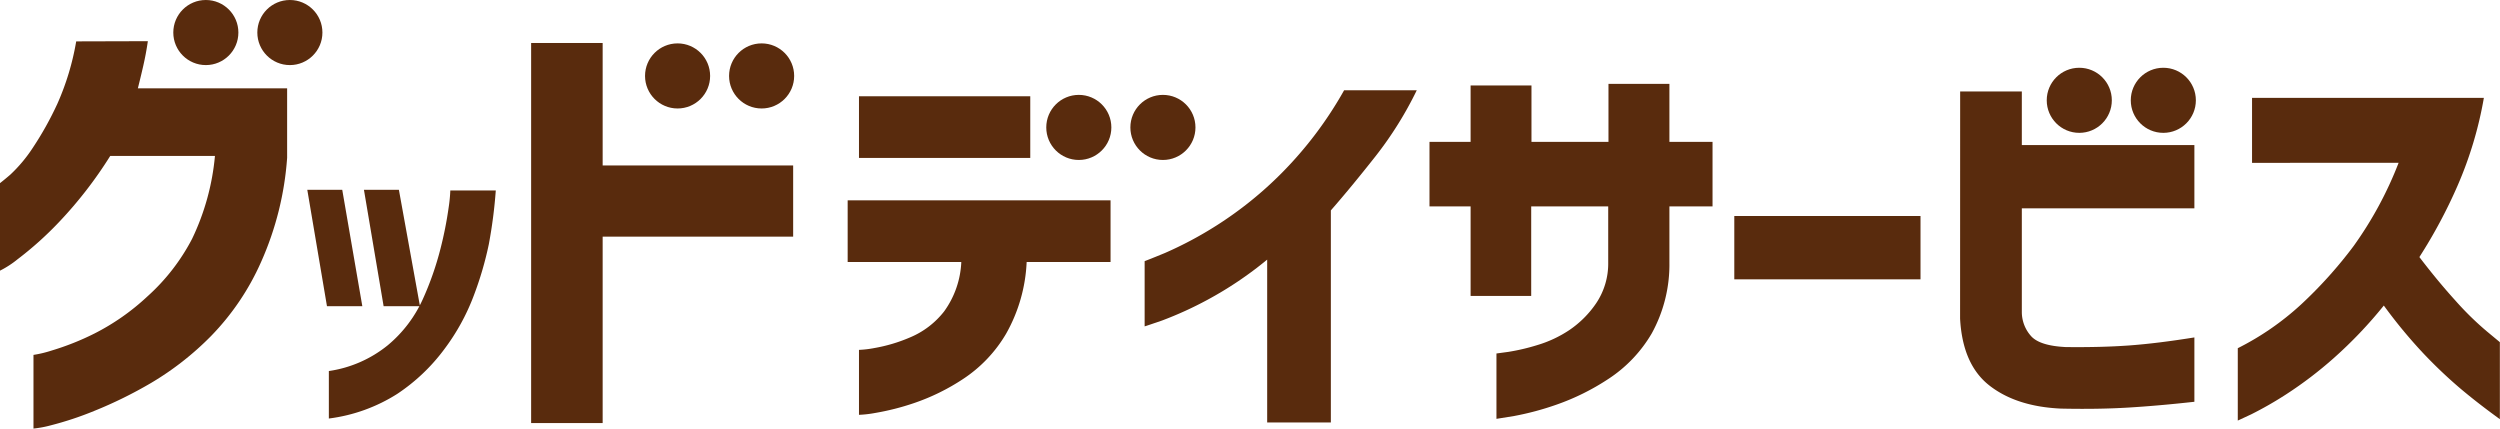 <svg xmlns="http://www.w3.org/2000/svg" viewBox="0 0 373.35 64"><defs><style>.cls-1{fill:#592b0d;}</style></defs><title>アセット 2</title><g id="レイヤー_2" data-name="レイヤー 2"><g id="レイヤー_1-2" data-name="レイヤー 1"><path class="cls-1" d="M51.11,28.34l3,17.39H48.83L45.89,28.34Zm-2,34.16V55.41a18.07,18.07,0,0,0,8.8-3.85,19.25,19.25,0,0,0,5.22-6.85,45.44,45.44,0,0,0,2.66-7.6A56.27,56.27,0,0,0,67,31a22.75,22.75,0,0,0,.25-2.56h6.79A71.76,71.76,0,0,1,73,36.48a50.65,50.65,0,0,1-2.26,7.7,32.11,32.11,0,0,1-4.41,8,28.06,28.06,0,0,1-7,6.64A24.87,24.87,0,0,1,49.13,62.5ZM59.57,28.34l3.15,17.39H57.29L54.35,28.34Z"/><path class="cls-1" d="M211.58,13.48a54.5,54.5,0,0,1-6.17,9.87q-3.65,4.63-6.66,8.07V63.09h-9.51V38.77a54.87,54.87,0,0,1-8.91,6,54.71,54.71,0,0,1-6.8,3.1c-1.69.58-2.55.87-2.59.87V39S172,38.6,174,37.77a56.44,56.44,0,0,0,7.67-4.09,56,56,0,0,0,9.73-7.83,57.43,57.43,0,0,0,9.33-12.37Z"/><path class="cls-1" d="M219.62,44.19V30.82h-6.14V21.19h6.14V12.76h9.09v8.43h11.5V12.52h9.1v8.67h6.44v9.63h-6.44v8.43a21.3,21.3,0,0,1-2.65,10.56,20.43,20.43,0,0,1-6.51,6.81,35,35,0,0,1-7.73,3.82,42.58,42.58,0,0,1-6.32,1.69l-2.62.42V52.79l1.77-.24a31.06,31.06,0,0,0,4.28-1,17.77,17.77,0,0,0,4.84-2.26,15.06,15.06,0,0,0,4-4,10.61,10.61,0,0,0,1.8-6.08V30.82h-11.5V44.19Z"/><path class="cls-1" d="M259,41.72V32.26h27.81v9.46Z"/><path class="cls-1" d="M336.32,24.32v-9.7h34.62a57.27,57.27,0,0,1-3.88,13,75.57,75.57,0,0,1-5.75,10.77c1.81,2.37,3.6,4.54,5.39,6.51a45.2,45.2,0,0,0,4.63,4.54l2,1.66v11.5c-2.17-1.57-4.13-3.09-5.9-4.58a69.86,69.86,0,0,1-5.66-5.39A74.58,74.58,0,0,1,356,45.63a65.17,65.17,0,0,1-7.49,7.86,59,59,0,0,1-7.08,5.39,54.26,54.26,0,0,1-5.24,3q-2,.93-2,.93V52a41.22,41.22,0,0,0,9.42-6.5,65.11,65.11,0,0,0,7.86-8.73,55.69,55.69,0,0,0,6.74-12.46Z"/><path class="cls-1" d="M22.08,6.15c-.18,1.26-.41,2.48-.68,3.66s-.54,2.3-.81,3.38H42.88V23.56A46.06,46.06,0,0,1,39,39.1a37.65,37.65,0,0,1-7.48,11.08,44,44,0,0,1-8.94,7,64.2,64.2,0,0,1-8.54,4.2,48.78,48.78,0,0,1-6.46,2.14A15.85,15.85,0,0,1,5,64V53a17.23,17.23,0,0,0,2.68-.64,39.47,39.47,0,0,0,6.4-2.54A34.19,34.19,0,0,0,22,44.28a30.43,30.43,0,0,0,6.68-8.6,36.07,36.07,0,0,0,3.42-12.39H16.46a62.32,62.32,0,0,1-7.65,9.88,51.14,51.14,0,0,1-6.2,5.56A14.2,14.2,0,0,1,0,40.42V27.35s.55-.42,1.52-1.25a21.7,21.7,0,0,0,3.36-4,48.45,48.45,0,0,0,3.69-6.61,38.93,38.93,0,0,0,2.81-9.31Z"/><circle class="cls-1" cx="30.74" cy="4.86" r="4.86"/><circle class="cls-1" cx="43.29" cy="4.86" r="4.86"/><path class="cls-1" d="M79.32,63.18V6.42H90V24.71h28.45V35.34H90V63.18Z"/><circle class="cls-1" cx="101.19" cy="11.34" r="4.86"/><circle class="cls-1" cx="113.74" cy="11.34" r="4.86"/><path class="cls-1" d="M126.59,39.13V29.92h39.26v9.21H153.32a23.84,23.84,0,0,1-3.07,10.71,20.48,20.48,0,0,1-6.41,6.75,31.9,31.9,0,0,1-7.35,3.61,37.44,37.44,0,0,1-5.84,1.48,16.56,16.56,0,0,1-2.37.27v-9.7a15.3,15.3,0,0,0,2.28-.27,23.58,23.58,0,0,0,5.27-1.56A12.62,12.62,0,0,0,141,46.5a13.54,13.54,0,0,0,2.56-7.37Zm1.69-15.54V14.38h25.58v9.21Z"/><circle class="cls-1" cx="161.11" cy="19.03" r="4.86"/><circle class="cls-1" cx="173.67" cy="19.03" r="4.86"/><path class="cls-1" d="M292.73,13.66h9.21v8h25.77v9.45H301.94V46.65a5.38,5.38,0,0,0,1.48,3.65q1.35,1.35,5.09,1.53,5.3.06,9.45-.24t9.75-1.2V60q-5.41.6-9.93.87t-10,.15q-6.63-.3-10.66-3.43t-4.4-10Z"/><circle class="cls-1" cx="310.52" cy="14.98" r="4.86"/><circle class="cls-1" cx="323.07" cy="14.98" r="4.86"/></g></g></svg>